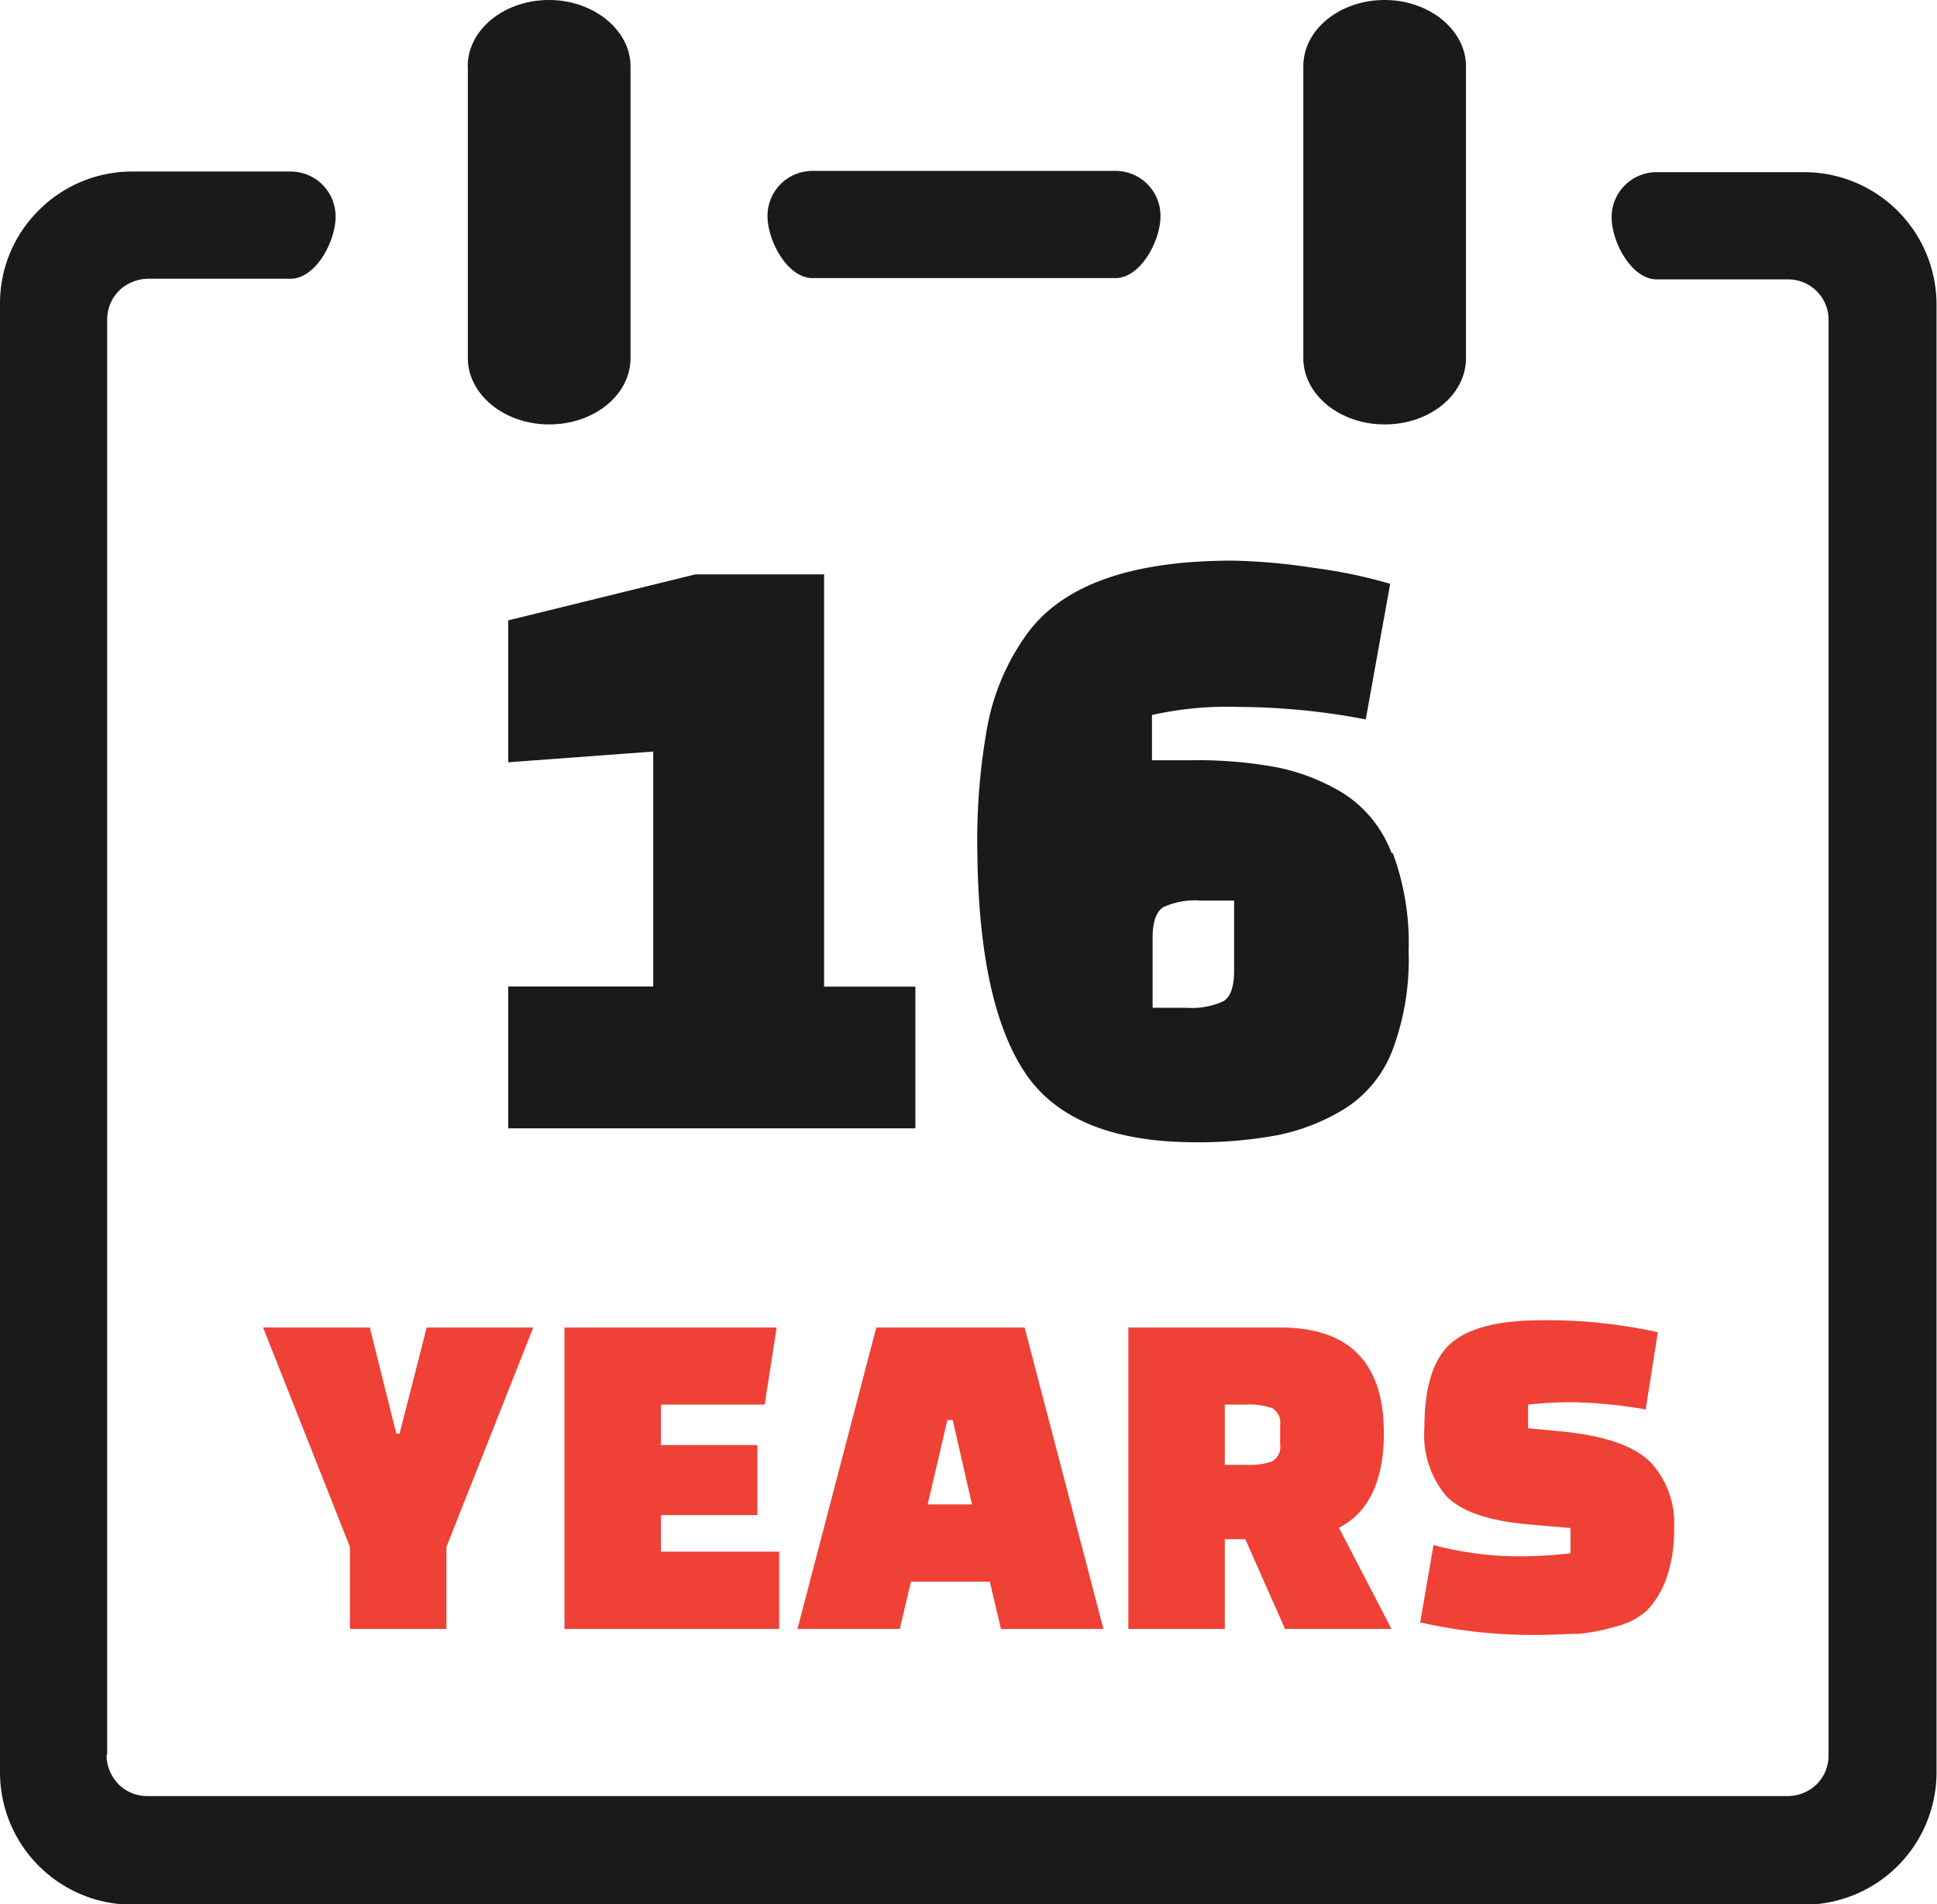 <svg id="Layer_1" data-name="Layer 1" xmlns="http://www.w3.org/2000/svg" viewBox="0 0 122.88 120.77"><defs><style>.cls-1{fill:#ef4136;}.cls-2{fill:#1a1a1a;}</style></defs><title>sixteen-years</title><path class="cls-1" d="M23.46,84.2l1.68,6.73h.21l1.72-6.73h6.76L28.32,98.12v5.2H22.2v-5.2L16.69,84.2ZM48.05,96.1H41.93v2.32h7.5v4.9H35.81V84.2H49.27l-.76,4.89H41.93v2.57h6.12V96.1Zm9,7.22H50.59l5-19.12H65l5,19.12H63.5l-.71-3h-5l-.71,3ZM60.1,90.07l-1.25,5.35h2.81l-1.22-5.35Zm28.15,13.25H81.52L79,97.63H77.7v5.69H71.58V84.2h9.63q6.58,0,6.58,6.7c0,3.06-1,5.07-2.85,6l3.31,6.37ZM77.7,89.09v3.82h1.4a4.25,4.25,0,0,0,1.61-.22,1.06,1.06,0,0,0,.5-1.06V90.37a1.05,1.05,0,0,0-.5-1.05,4.21,4.21,0,0,0-1.61-.23ZM90.08,103l.86-5a21.08,21.08,0,0,0,5.06.71,27.15,27.15,0,0,0,3.63-.19V96.92l-2.76-.24c-2.48-.23-4.19-.82-5.12-1.79a6,6,0,0,1-1.39-4.3c0-2.61.56-4.4,1.69-5.39s3.06-1.46,5.77-1.46a32.43,32.43,0,0,1,7.35.76l-.77,4.9a29.7,29.7,0,0,0-4.56-.46,23.67,23.67,0,0,0-2.9.15v1.5l2.2.21c2.67.27,4.51.91,5.54,1.92a5.64,5.64,0,0,1,1.52,4.2,9.14,9.14,0,0,1-.51,3.26,5.73,5.73,0,0,1-1.24,2,4.67,4.67,0,0,1-2,1,11.78,11.78,0,0,1-2.31.45c-.66,0-1.54.07-2.64.07a32.37,32.37,0,0,1-7.38-.79Z"/><path class="cls-2" d="M82.68,4.21C82.68,1.87,85,0,87.84,0S93,1.91,93,4.21v18.5c0,2.34-2.3,4.21-5.16,4.21s-5.16-1.9-5.16-4.21V4.21ZM58.07,71.57H32.24v-9h9.2V47.67l-9.2.68v-9l11.88-2.92h8.16V62.58h5.79v9Zm20.22-10V57.12H76.17a4.79,4.79,0,0,0-2.37.42c-.45.28-.68.93-.68,1.94v4.44h2.12a4.81,4.81,0,0,0,2.38-.42c.45-.28.67-.92.67-1.94Zm10.07-7.45a16.31,16.31,0,0,1,1,6.21,16.33,16.33,0,0,1-1,6.22,7.63,7.63,0,0,1-3,3.74A13,13,0,0,1,81.05,72a27.51,27.51,0,0,1-5.34.45Q67.91,72.41,65,68T62,54a40.42,40.42,0,0,1,.67-8.1,14.56,14.56,0,0,1,2.43-5.62q3.36-4.73,13.12-4.72a38.3,38.3,0,0,1,5.19.47,31.33,31.33,0,0,1,4.78,1l-1.55,8.6a43.64,43.64,0,0,0-8-.79,21.89,21.89,0,0,0-5.56.51v2.87h2.59a27.51,27.51,0,0,1,5.34.45,13,13,0,0,1,4.26,1.68,7.68,7.68,0,0,1,3,3.74ZM29.67,4.21C29.67,1.87,32,0,34.83,0S40,1.91,40,4.21v18.5c0,2.34-2.31,4.21-5.16,4.21s-5.16-1.9-5.16-4.21V4.21ZM6.76,111.3a2.66,2.66,0,0,0,.76,1.87,2.56,2.56,0,0,0,1.87.75h104a2.65,2.65,0,0,0,1.86-.75,2.56,2.56,0,0,0,.75-1.87v-91a2.56,2.56,0,0,0-2.57-2.58h-8.33c-1.59,0-2.86-2.35-2.86-3.94a2.85,2.85,0,0,1,2.86-2.86h9.41a8.4,8.4,0,0,1,8.34,8.34v93.21a8.4,8.4,0,0,1-8.34,8.34H8.34A8.4,8.4,0,0,1,0,112.43V19.22a8.29,8.29,0,0,1,2.46-5.88,8.35,8.35,0,0,1,5.88-2.46H18.43a2.85,2.85,0,0,1,2.86,2.86c0,1.59-1.27,3.94-2.86,3.94h-9a2.69,2.69,0,0,0-1.87.75A2.59,2.59,0,0,0,6.8,20.3c0,28.81,0,62.06,0,91ZM51.55,17.64c-1.59,0-2.86-2.35-2.86-3.94a2.85,2.85,0,0,1,2.86-2.86H70.76a2.85,2.85,0,0,1,2.86,2.86c0,1.59-1.27,3.94-2.86,3.94Z"/></svg>